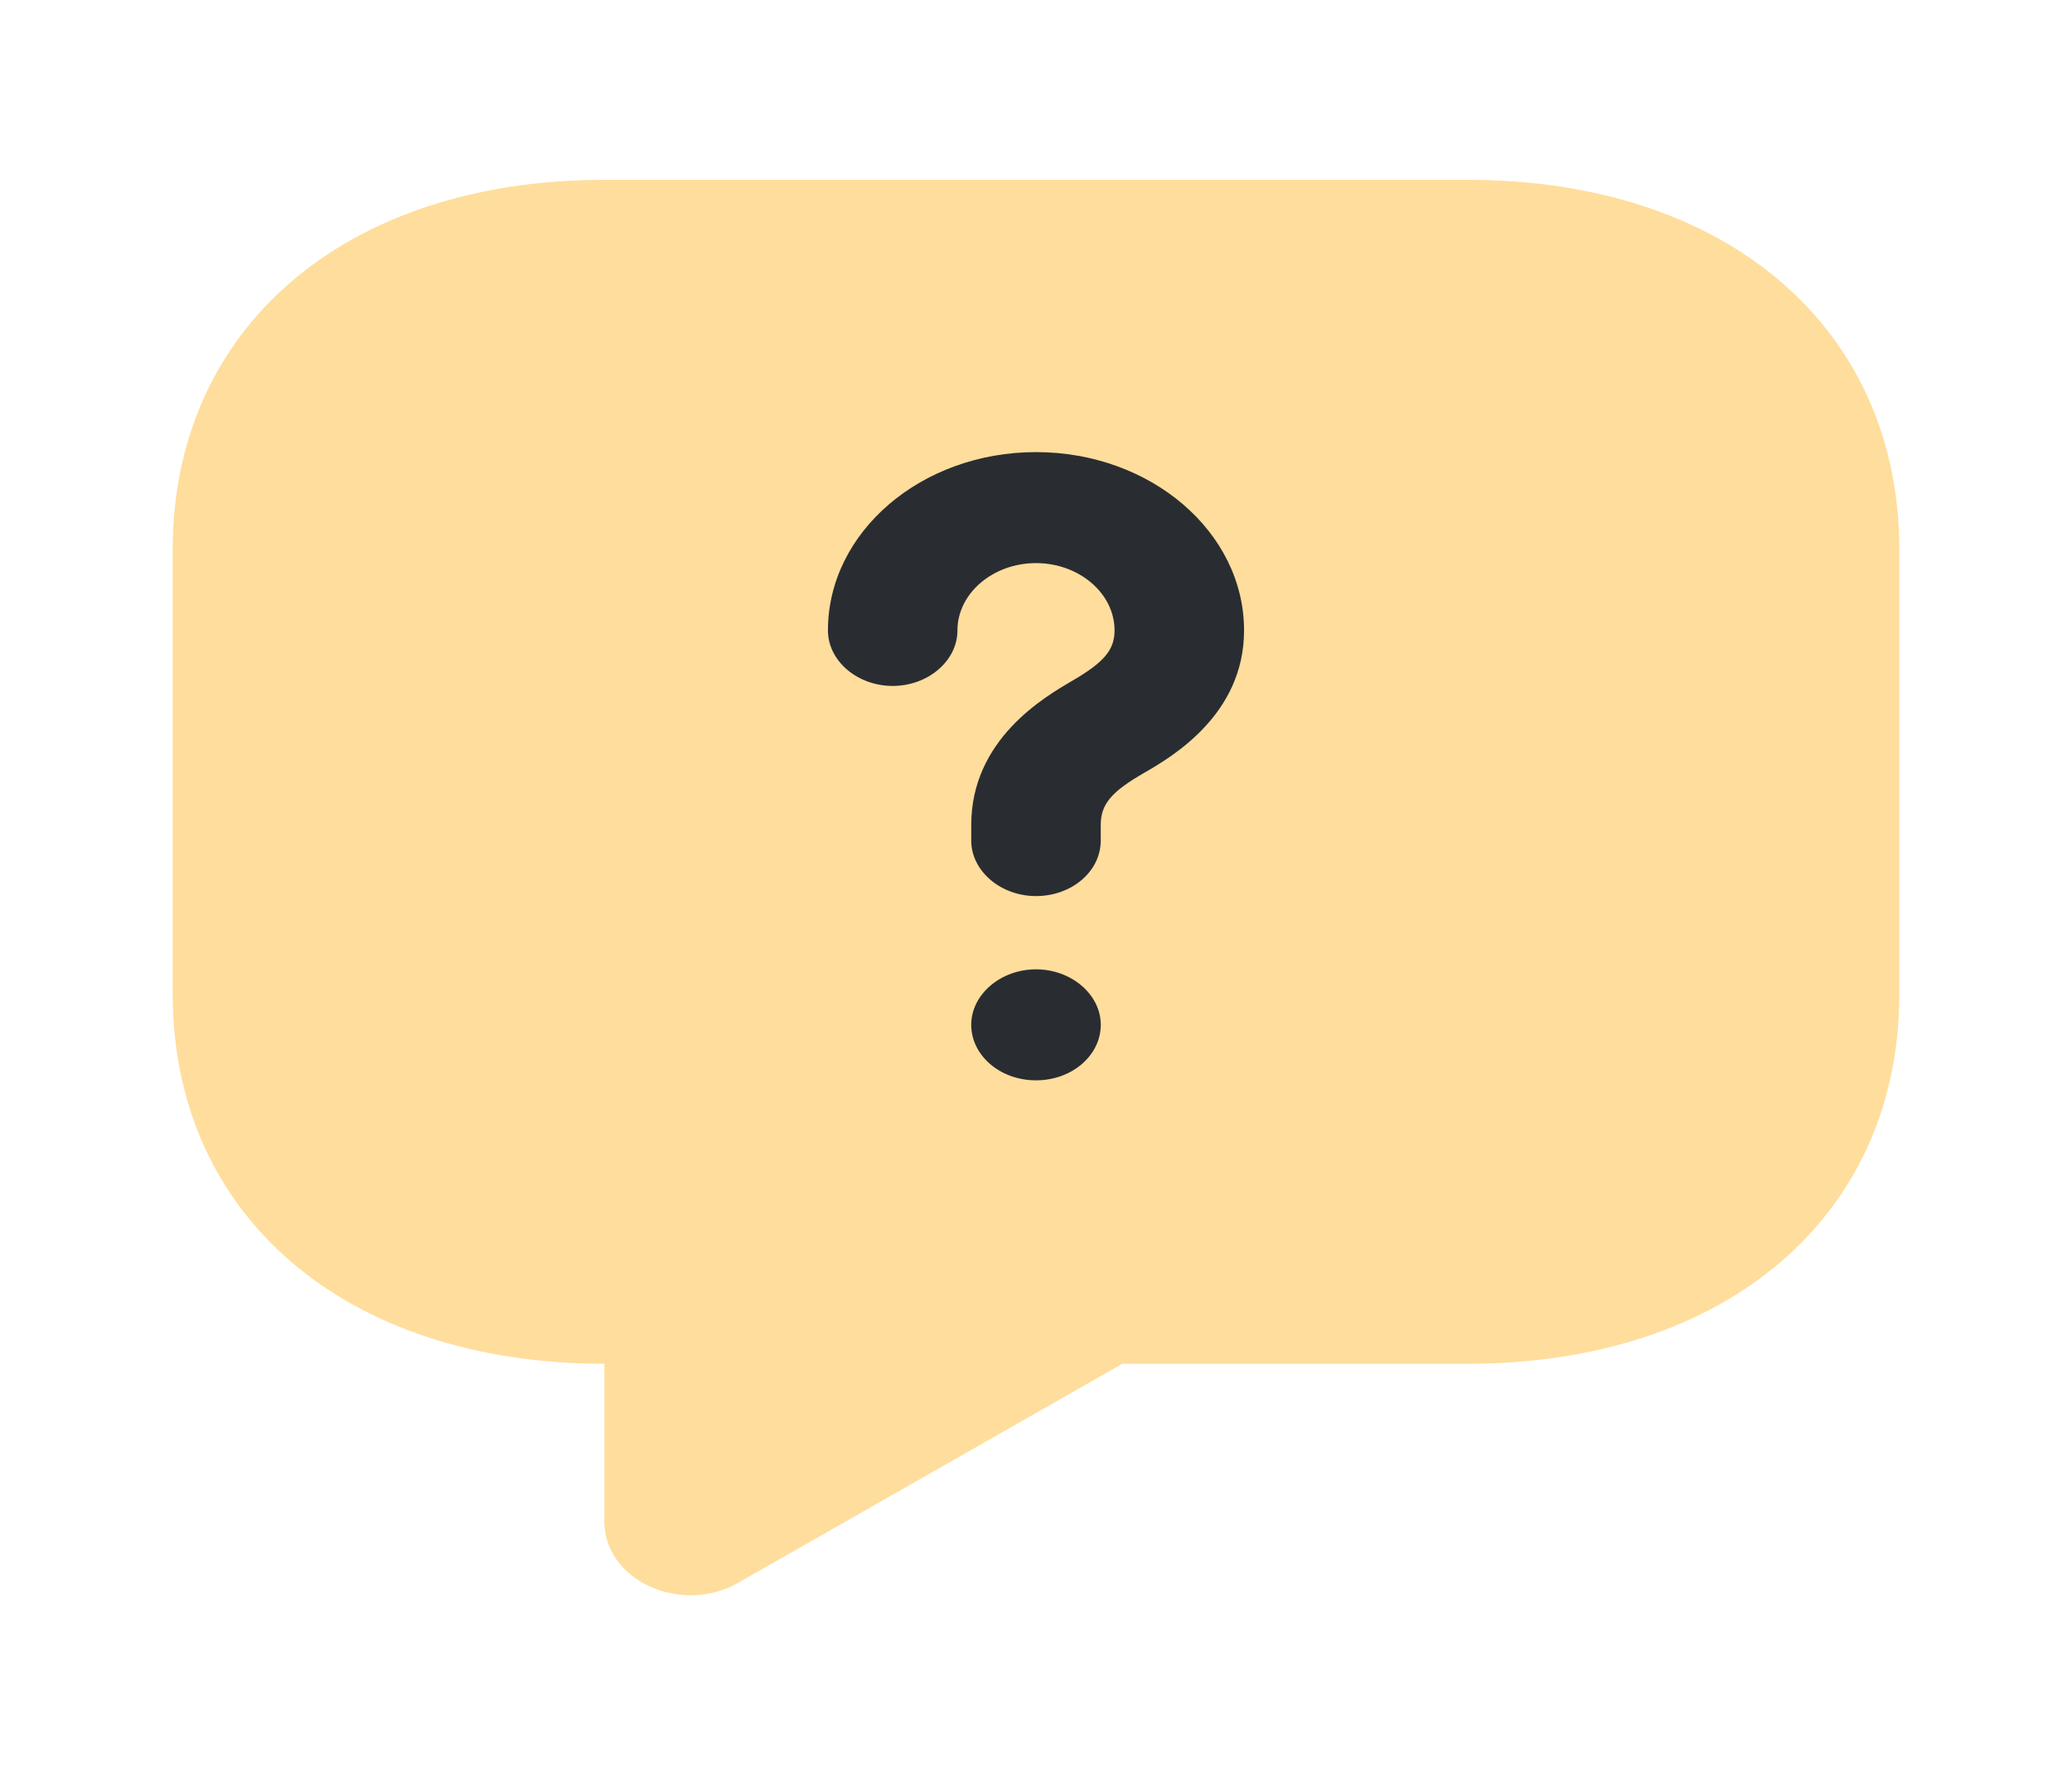 <svg width="70" height="60" viewBox="0 0 70 60" fill="none" xmlns="http://www.w3.org/2000/svg">
<path opacity="0.4" d="M49.584 46.076H37.917L24.938 53.476C23.013 54.576 20.417 53.401 20.417 51.401V46.076C11.667 46.076 5.834 41.076 5.834 33.576V18.576C5.834 11.076 11.667 6.076 20.417 6.076H49.584C58.334 6.076 64.167 11.076 64.167 18.576V33.576C64.167 41.076 58.334 46.076 49.584 46.076Z" fill="#FFAB09"/>
<path d="M35 30.275C33.804 30.275 32.812 29.425 32.812 28.4V27.875C32.812 24.976 35.291 23.55 36.225 23C37.304 22.375 37.654 21.951 37.654 21.3C37.654 20.05 36.458 19.025 35 19.025C33.541 19.025 32.346 20.05 32.346 21.3C32.346 22.326 31.354 23.175 30.158 23.175C28.962 23.175 27.971 22.326 27.971 21.3C27.971 17.976 31.121 15.275 35 15.275C38.879 15.275 42.029 17.976 42.029 21.3C42.029 24.151 39.579 25.575 38.675 26.1C37.537 26.75 37.187 27.175 37.187 27.875V28.4C37.187 29.45 36.196 30.275 35 30.275Z" fill="#292D32"/>
<path d="M35 36.5C33.775 36.5 32.812 35.65 32.812 34.625C32.812 33.6 33.804 32.75 35 32.75C36.196 32.75 37.188 33.6 37.188 34.625C37.188 35.65 36.225 36.5 35 36.5Z" fill="#292D32"/>
</svg>
